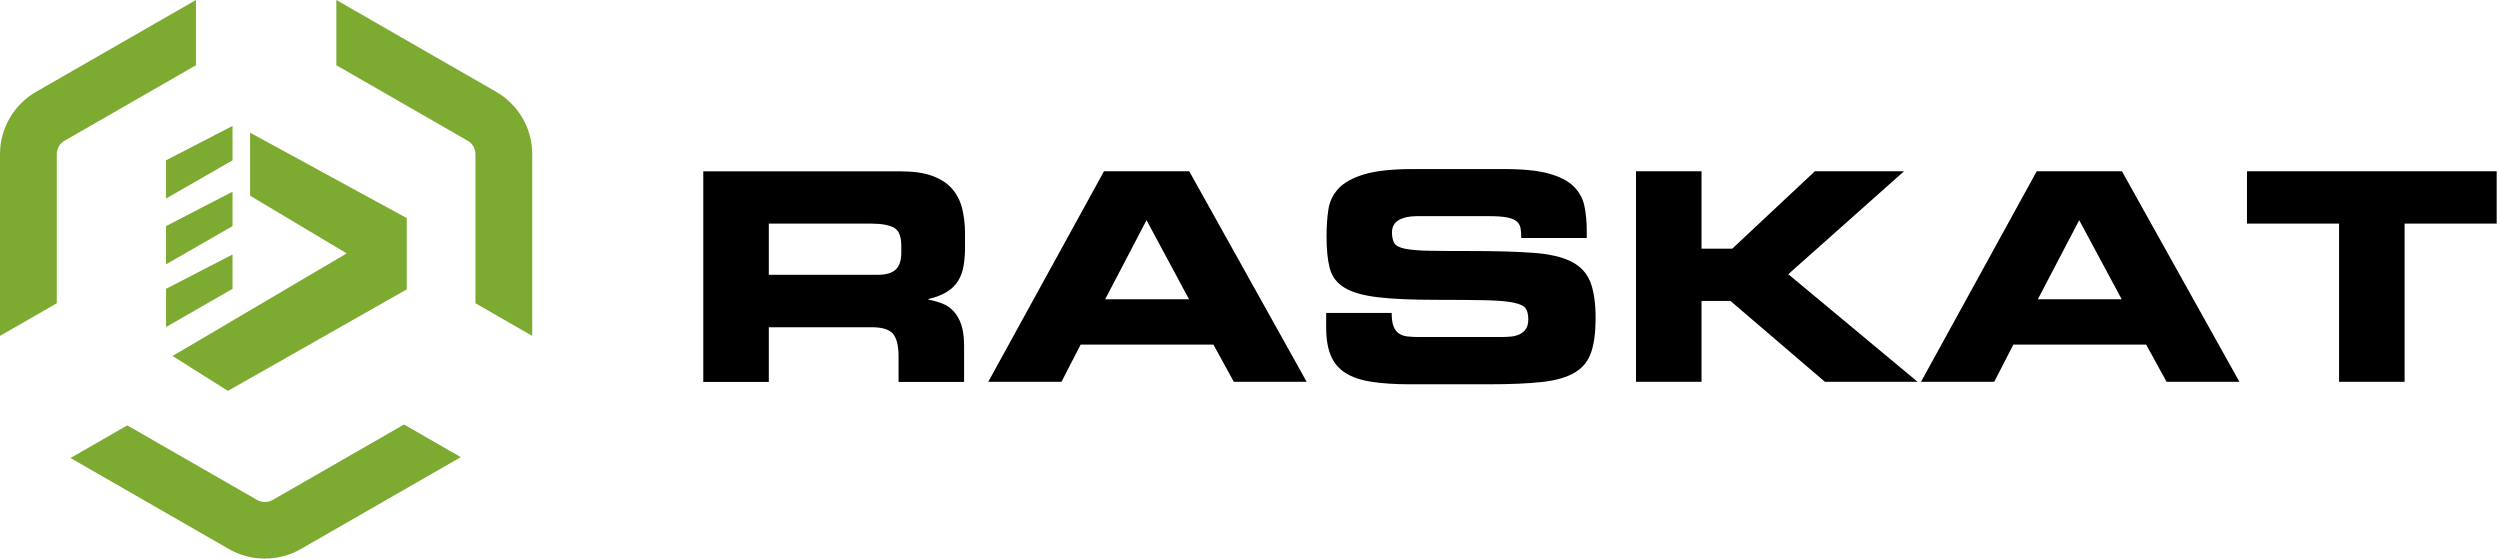 <svg width="170" height="38" viewBox="0 0 170 38" fill="none" xmlns="http://www.w3.org/2000/svg">
<g id="H_raskat_white_" clip-path="url(#clip0_302_16703)">
<path id="Vector" d="M18.538 33.999C18.212 34.184 17.812 34.184 17.486 33.999L8.654 28.926L4.794 31.144L15.551 37.327C17.071 38.203 18.947 38.203 20.468 37.327L31.333 31.085L27.473 28.867L18.538 33.999Z" fill="#7DAA30"/>
<path id="Vector_2" d="M33.737 6.241L22.871 0V4.437L31.802 9.569C32.127 9.754 32.33 10.104 32.33 10.479V20.621L36.19 22.84V10.479C36.195 8.732 35.257 7.117 33.737 6.241Z" fill="#7DAA30"/>
<path id="Vector_3" d="M13.324 0L2.458 6.241C0.938 7.117 0 8.732 0 10.479V22.84L3.86 20.621V10.479C3.86 10.104 4.063 9.759 4.389 9.569L13.324 4.437V0Z" fill="#7DAA30"/>
<path id="Vector_4" d="M11.29 13.5L15.812 10.902V8.562L11.29 10.902V13.5Z" fill="#7DAA30"/>
<path id="Vector_5" d="M15.812 13.035L11.29 15.375V17.973L15.812 15.375V13.035Z" fill="#7DAA30"/>
<path id="Vector_6" d="M11.29 22.238L15.812 19.64V17.305L11.29 19.64V22.238Z" fill="#7DAA30"/>
<path id="Vector_7" d="M11.734 24.206L15.496 26.58L27.66 19.677V14.832L17.007 9.023V13.309L23.577 17.23L11.734 24.206Z" fill="#7DAA30"/>
<path id="Vector_8" d="M47.828 11.652H61.268C62.122 11.652 62.835 11.753 63.396 11.96C63.958 12.167 64.401 12.451 64.728 12.821C65.055 13.191 65.285 13.634 65.422 14.153C65.553 14.672 65.622 15.259 65.622 15.904V16.813C65.622 17.289 65.588 17.717 65.519 18.097C65.451 18.482 65.329 18.813 65.148 19.107C64.968 19.395 64.714 19.645 64.387 19.847C64.06 20.054 63.64 20.213 63.133 20.333V20.372C63.469 20.439 63.782 20.525 64.075 20.641C64.368 20.751 64.626 20.929 64.846 21.165C65.065 21.401 65.241 21.709 65.368 22.084C65.495 22.459 65.558 22.945 65.558 23.536V25.97H61.102V24.248C61.102 23.497 60.971 22.978 60.712 22.685C60.453 22.396 59.975 22.252 59.277 22.252H52.279V25.97H47.823V11.652H47.828ZM52.279 18.688H59.643C60.243 18.688 60.668 18.568 60.917 18.323C61.166 18.078 61.288 17.702 61.288 17.188V16.712C61.288 16.077 61.122 15.673 60.795 15.485C60.468 15.303 59.951 15.206 59.238 15.206H52.279V18.688Z" fill="black"/>
<path id="Vector_9" d="M75.07 11.648H80.868L88.852 25.961H83.899L82.513 23.431H73.484L72.181 25.961H67.203L75.07 11.648ZM75.153 20.348H80.853L77.964 14.972L75.153 20.348Z" fill="black"/>
<path id="Vector_10" d="M90.18 21.278H94.635C94.635 21.663 94.675 21.961 94.757 22.177C94.836 22.394 94.958 22.562 95.119 22.673C95.28 22.783 95.48 22.855 95.719 22.88C95.959 22.909 96.241 22.918 96.563 22.918H102.02C102.259 22.918 102.493 22.909 102.723 22.889C102.951 22.87 103.152 22.817 103.333 22.73C103.513 22.644 103.655 22.524 103.763 22.365C103.869 22.206 103.923 21.99 103.923 21.711C103.923 21.394 103.865 21.153 103.752 20.98C103.64 20.807 103.371 20.677 102.951 20.586C102.533 20.494 101.902 20.437 101.068 20.417C100.233 20.398 99.096 20.388 97.666 20.388C95.992 20.388 94.664 20.331 93.674 20.21C92.684 20.09 91.932 19.874 91.414 19.556C90.897 19.239 90.57 18.801 90.424 18.244C90.277 17.686 90.205 16.964 90.205 16.079C90.205 15.435 90.243 14.829 90.326 14.271C90.404 13.713 90.638 13.227 91.019 12.819C91.4 12.41 91.986 12.088 92.776 11.852C93.567 11.616 94.66 11.496 96.066 11.496H102.284C103.566 11.496 104.582 11.597 105.324 11.804C106.066 12.011 106.627 12.299 107.007 12.674C107.388 13.05 107.633 13.497 107.74 14.007C107.847 14.521 107.9 15.093 107.9 15.728V16.185H103.445C103.445 15.921 103.43 15.699 103.396 15.512C103.362 15.329 103.274 15.175 103.137 15.055C102.996 14.935 102.781 14.848 102.483 14.786C102.19 14.728 101.785 14.699 101.278 14.699H96.344C95.837 14.699 95.427 14.786 95.119 14.964C94.811 15.141 94.655 15.42 94.655 15.805C94.655 16.122 94.71 16.363 94.816 16.536C94.924 16.709 95.162 16.834 95.528 16.911C95.895 16.988 96.432 17.036 97.134 17.051C97.837 17.065 98.784 17.07 99.975 17.07C101.702 17.07 103.118 17.108 104.231 17.19C105.338 17.267 106.213 17.469 106.836 17.782C107.467 18.099 107.9 18.561 108.14 19.167C108.379 19.773 108.501 20.595 108.501 21.639C108.501 22.601 108.398 23.375 108.198 23.962C107.998 24.548 107.633 25.005 107.095 25.328C106.559 25.65 105.826 25.866 104.89 25.972C103.953 26.078 102.742 26.131 101.258 26.131H95.861C94.845 26.131 93.976 26.073 93.264 25.962C92.546 25.852 91.962 25.654 91.507 25.371C91.053 25.087 90.717 24.698 90.502 24.193C90.287 23.692 90.18 23.053 90.18 22.274V21.278Z" fill="black"/>
<path id="Vector_11" d="M111.248 11.648H115.704V16.91H117.792L123.41 11.648H129.471L121.604 18.646L130.394 25.961H124.093L117.671 20.464H115.704V25.961H111.248V11.648Z" fill="black"/>
<path id="Vector_12" d="M138.496 11.648H144.293L152.279 25.961H147.326L145.939 23.431H136.911L135.608 25.961H130.629L138.496 11.648ZM138.574 20.348H144.274L141.386 14.972L138.574 20.348Z" fill="black"/>
<path id="Vector_13" d="M152.801 11.648H169.774V15.207H163.513V25.961H159.056V15.207H152.795V11.648H152.801Z" fill="black"/>
</g>
<defs>
<clipPath id="clip0_302_16703">
<rect width="169.774" height="38" fill="white"/>
</clipPath>
</defs>
</svg>
